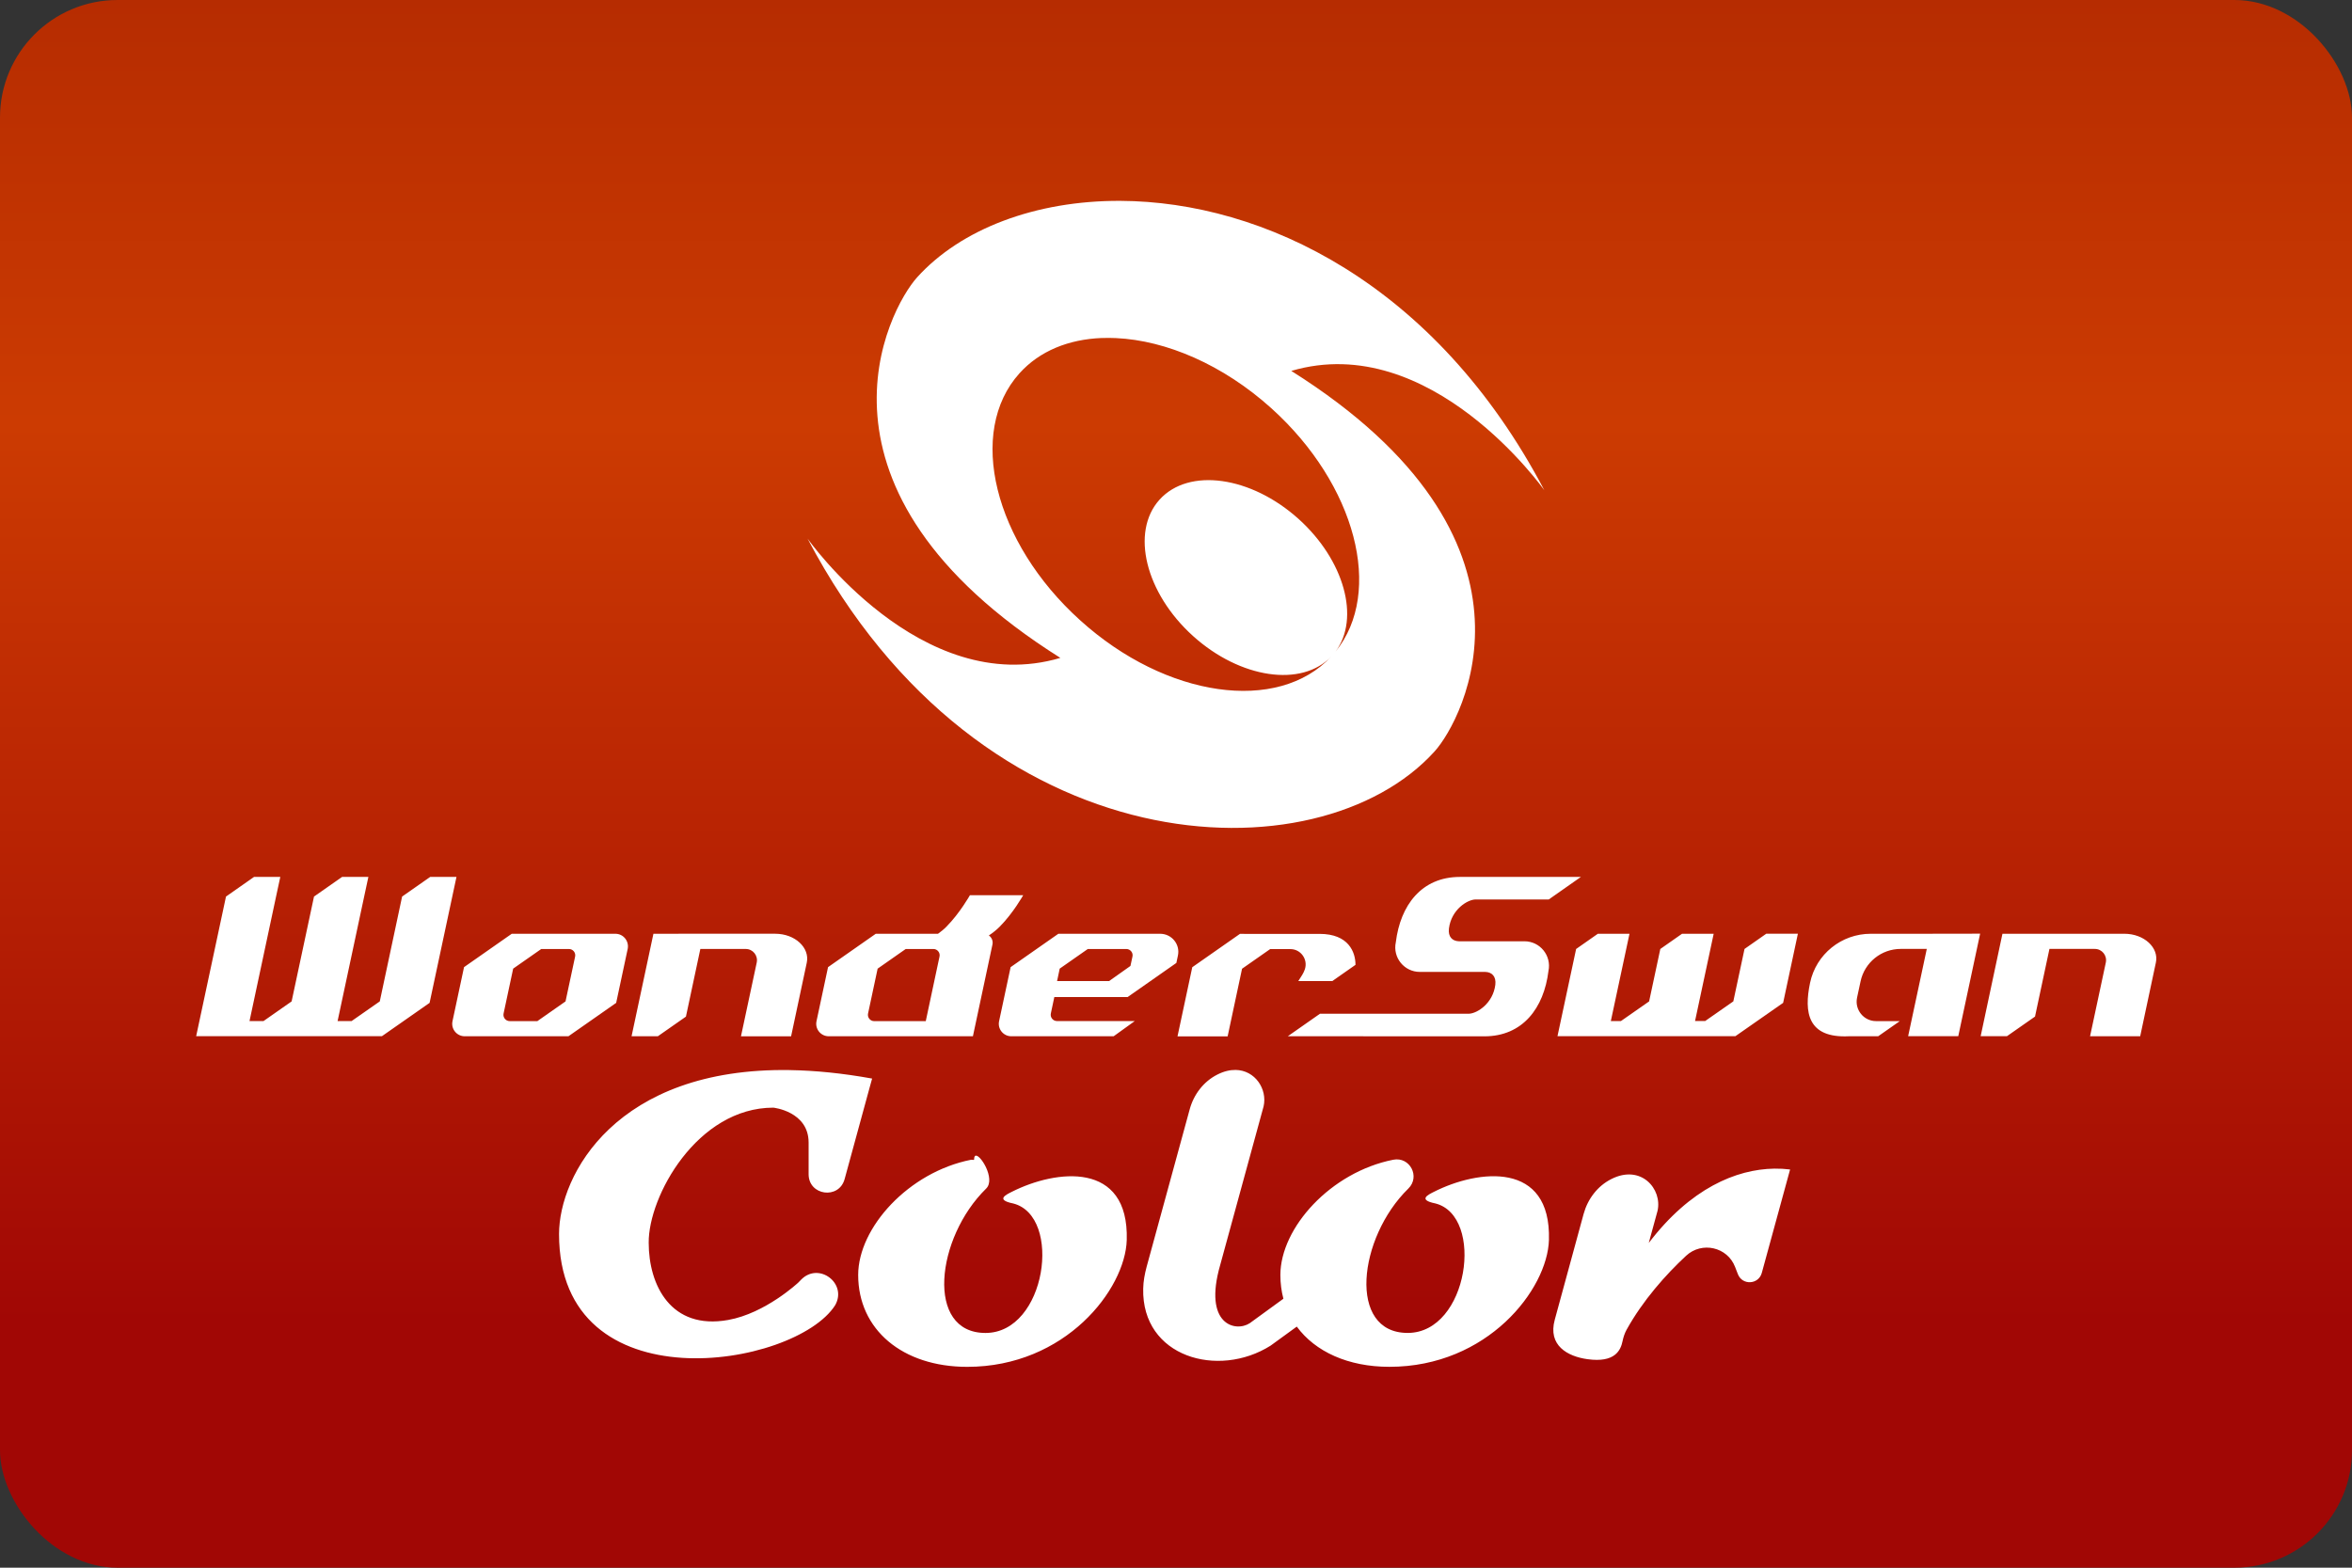 <svg width="480" height="320" version="1.1" viewBox="0 0 480 320" xml:space="preserve" xmlns="http://www.w3.org/2000/svg"><rect x="0" y="0" width="480" height="320" fill="#333333" stroke="none"/><defs><linearGradient id="a" x1="78.44" x2="78.44" y1="71.44" y2="-16.78" gradientTransform="scale(3.78)" gradientUnits="userSpaceOnUse"><stop stop-color="#a10705" offset="0"/><stop stop-color="#cc3b02" offset=".55"/><stop stop-color="#a62100" offset="1"/></linearGradient></defs><rect width="480" height="320" ry="24" fill="url(#a)"/><path d="m228.7 41c-17.43-0.085-32.66 5.78-41.55 15.63-5.78 6.424-25.52 43.16 29.25 77.66-28.48 8.426-51.6-24.36-51.6-24.36 35.57 67.62 104.3 69.71 128 43.42 5.78-6.406 25.52-43.16-29.27-77.64 28.52-8.408 51.64 24.36 51.64 24.36-22.24-42.26-57.43-58.92-86.48-59.07zm-3.859 28c0.961-0.038 1.938-0.035 2.93 0.012 10.2 0.476 21.82 5.411 31.73 14.36 17.23 15.56 22.91 37.49 13.06 49.63 5.062-6.824 1.777-18.65-7.508-27.04-9.734-8.788-22.45-10.57-28.41-3.973-5.953 6.594-2.887 19.07 6.848 27.85 9.62 8.673 22.17 10.52 28.21 4.152-10.86 11.72-33.74 8.477-51.25-7.369-17.64-15.91-23.17-38.47-12.39-50.43 4.125-4.578 10.05-6.932 16.78-7.201zm-173 110-5.721 4.01-6.088 28.5h37.91l0.178-0.123 9.551-6.678 5.486-25.71h-5.363l-5.732 4.01-4.557 21.4-5.746 4.01h-2.861l5.42-25.41 0.861-4.01h-5.363l-5.734 4.01-4.568 21.4-5.734 4.01h-2.859l5.418-25.41 0.863-4.01zm246.1 0c-7.84 0-12.16 5.803-13.08 13.34-0.67 3.106 1.71 6.047 4.885 6.047h13.37c1.341 0.041 2.258 0.903 2.053 2.627-0.479 3.804-3.68 5.828-5.363 5.91h-30.42l-6.568 4.598h15.43l-0.014 0.014h24.7c7.84 0 12.16-5.801 13.08-13.34 0.657-3.12-1.71-6.061-4.898-6.061h-13.37c-1.341-0.041-2.258-0.905-2.039-2.629 0.493-3.872 3.803-5.91 5.473-5.91h14.9l6.555-4.598zm-100 3.736s-2.051 3.652-4.801 6.43c-0.52 0.534-1.109 1-1.711 1.437h-12.7l-9.742 6.814-2.354 11.03c-0.342 1.587 0.876 3.078 2.49 3.078h29.43l3.98-18.69c0.178-0.766-0.15-1.478-0.725-1.889 0.794-0.52 1.533-1.109 2.203-1.779 2.75-2.764 4.803-6.43 4.803-6.43zm197.5 7.853-1.561 0.014h-12.11c-5.966 0-11.15 4.173-12.37 10.02-1.259 5.993-0.52 11.31 7.908 10.9h5.994l4.418-3.092h-4.855c-2.518 0-4.393-2.326-3.873-4.789l0.711-3.311c0.821-3.872 4.243-6.637 8.197-6.637h5.322l-3.805 17.81h10.23l4.461-20.92zm-291 0.014-9.74 6.814-2.354 11.03c-0.342 1.587 0.876 3.078 2.49 3.078h21.17l9.742-6.814 2.354-11.03c0.315-1.587-0.889-3.078-2.504-3.078h-20.11zm28.91 0-4.461 20.92h5.363l5.734-4.008 2.941-13.81h9.262c1.464 0 2.545 1.341 2.244 2.777l-3.215 15.05h10.23l3.201-15.04c0.643-3.037-2.393-5.896-6.443-5.896h-18.83zm82.64 0-9.742 6.814-2.354 11.03c-0.342 1.587 0.876 3.078 2.49 3.078h20.89l4.311-3.105h-15.87c-0.821 0-1.424-0.753-1.26-1.547l0.711-3.352h14.96l9.947-6.965 0.314-1.49c0.506-2.285-1.258-4.461-3.611-4.461h-19.77zm110.1 0-4.434 3.105-3.803 17.8h36.31l9.742-6.801 3.01-14.11h-6.457l-4.434 3.105-2.285 10.7-5.746 4.01h-2.066l3.803-17.81h-6.457l-4.434 3.105-2.285 10.7-5.746 4.01h-2.066l3.805-17.81zm82.57 0-4.447 20.91h5.363l5.732-4.008 2.943-13.81h9.262c1.464 0 2.545 1.341 2.244 2.777l-3.215 15.05h10.23l3.201-15.04c0.657-3.024-2.38-5.883-6.443-5.883h-18.83zm-155.6 0.014-9.742 6.814-3.01 14.11h10.23l2.941-13.8 5.734-4.01h4.104c2.134-0.014 3.653 2.08 2.982 4.119-0.137 0.397-0.314 0.779-0.533 1.135l-0.807 1.273h6.938l4.734-3.312c0-2.586-1.396-6.32-7.32-6.32h-15.24zm-142.6 3.092h5.637c0.835 0 1.438 0.753 1.273 1.547l-1.957 9.152-5.748 4.023h-5.637c-0.821 0-1.422-0.753-1.258-1.547l1.957-9.166zm74.38 0h5.652c0.807 0 1.422 0.753 1.244 1.547l-2.805 13.18h-10.52c-0.821 0-1.424-0.753-1.26-1.547l1.957-9.166zm37.16 0h7.854c0.821 0 1.438 0.753 1.26 1.547l-0.412 1.914-4.35 3.08h-10.62l0.533-2.531zm30.14 24.69c-1.128-0.016-2.376 0.269-3.705 0.945-2.819 1.423-4.829 4.078-5.65 7.129l-8.77 32.07c-0.397 1.478-0.684 2.981-0.711 4.5-0.315 13.97 15.31 18.38 26 11.63l5.344-3.885c3.77 5.121 10.48 8.209 18.9 8.209 20.06 0 32.26-15.83 32.56-25.89 0.465-16.2-14.43-14.41-23.48-9.824-1.054 0.534-3.421 1.615 0.315 2.367 10.08 2.572 6.76 26.43-5.664 26.43-12.31 0-10.14-19.42 0.137-29.47 2.477-2.422 0.315-6.553-3.078-5.883-12.77 2.531-23.01 13.87-23.04 23.51 0 1.708 0.213 3.334 0.619 4.861l-6.859 4.99c-2.901 1.902-9.563 0.33-6.033-11.9l8.852-32.36c0.791-3.495-1.708-7.376-5.736-7.432zm-90.89 0.027c-35.52-0.578-47.16 21.44-47.16 33.47 0 35.15 48.14 27.39 56.35 14.53 2.531-4.46-3.339-8.893-6.938-5.227-0.178 0.192-0.383 0.396-0.574 0.588 0 0-6.705 6.294-14.33 7.648-11.7 2.093-16.21-7.128-16.21-15.76-0.082-9.468 9.894-27.58 25.44-27.58 0 0 7.195 0.753 7.195 7.129v6.457c0 4.378 6.185 5.214 7.348 1l5.145-18.84 0.467-1.682c-6.085-1.1-11.65-1.644-16.72-1.727zm37.75 17.53c-0.126 0.102-0.201 0.329-0.201 0.707 0 0.202-0.409 0.028-0.621 0.07-12.78 2.531-23.03 13.87-23.04 23.51 0 11.15 9.031 18.76 22.25 18.76 20.06 0 32.26-15.83 32.56-25.89 0.465-16.2-14.43-14.41-23.48-9.824-1.054 0.534-3.421 1.615 0.314 2.367 10.08 2.572 6.76 26.43-5.664 26.43-12.31 0-10.14-19.42 0.137-29.47 2.032-1.987-1.373-7.372-2.256-6.66zm163.1 2.588c-7.771 0.115-17.13 4.024-25.62 15.17l1.793-6.555c1.012-4.46-3.366-9.577-9.441-6.484-2.819 1.423-4.816 4.076-5.65 7.127l-5.514 20.22-0.369 1.355c-1.45 5.268 2.612 7.498 6.662 8.059 5.664 0.794 6.8-1.86 7.17-3.68 0.164-0.78 0.41-1.56 0.793-2.271 3.352-6.075 8.087-11.36 12.18-15.16 3.215-2.983 8.442-1.792 10 2.299l0.562 1.449c0.889 2.326 4.226 2.162 4.883-0.246l5.775-21.11c-1.038-0.128-2.116-0.19-3.227-0.174z" fill="#fff"/></svg>

